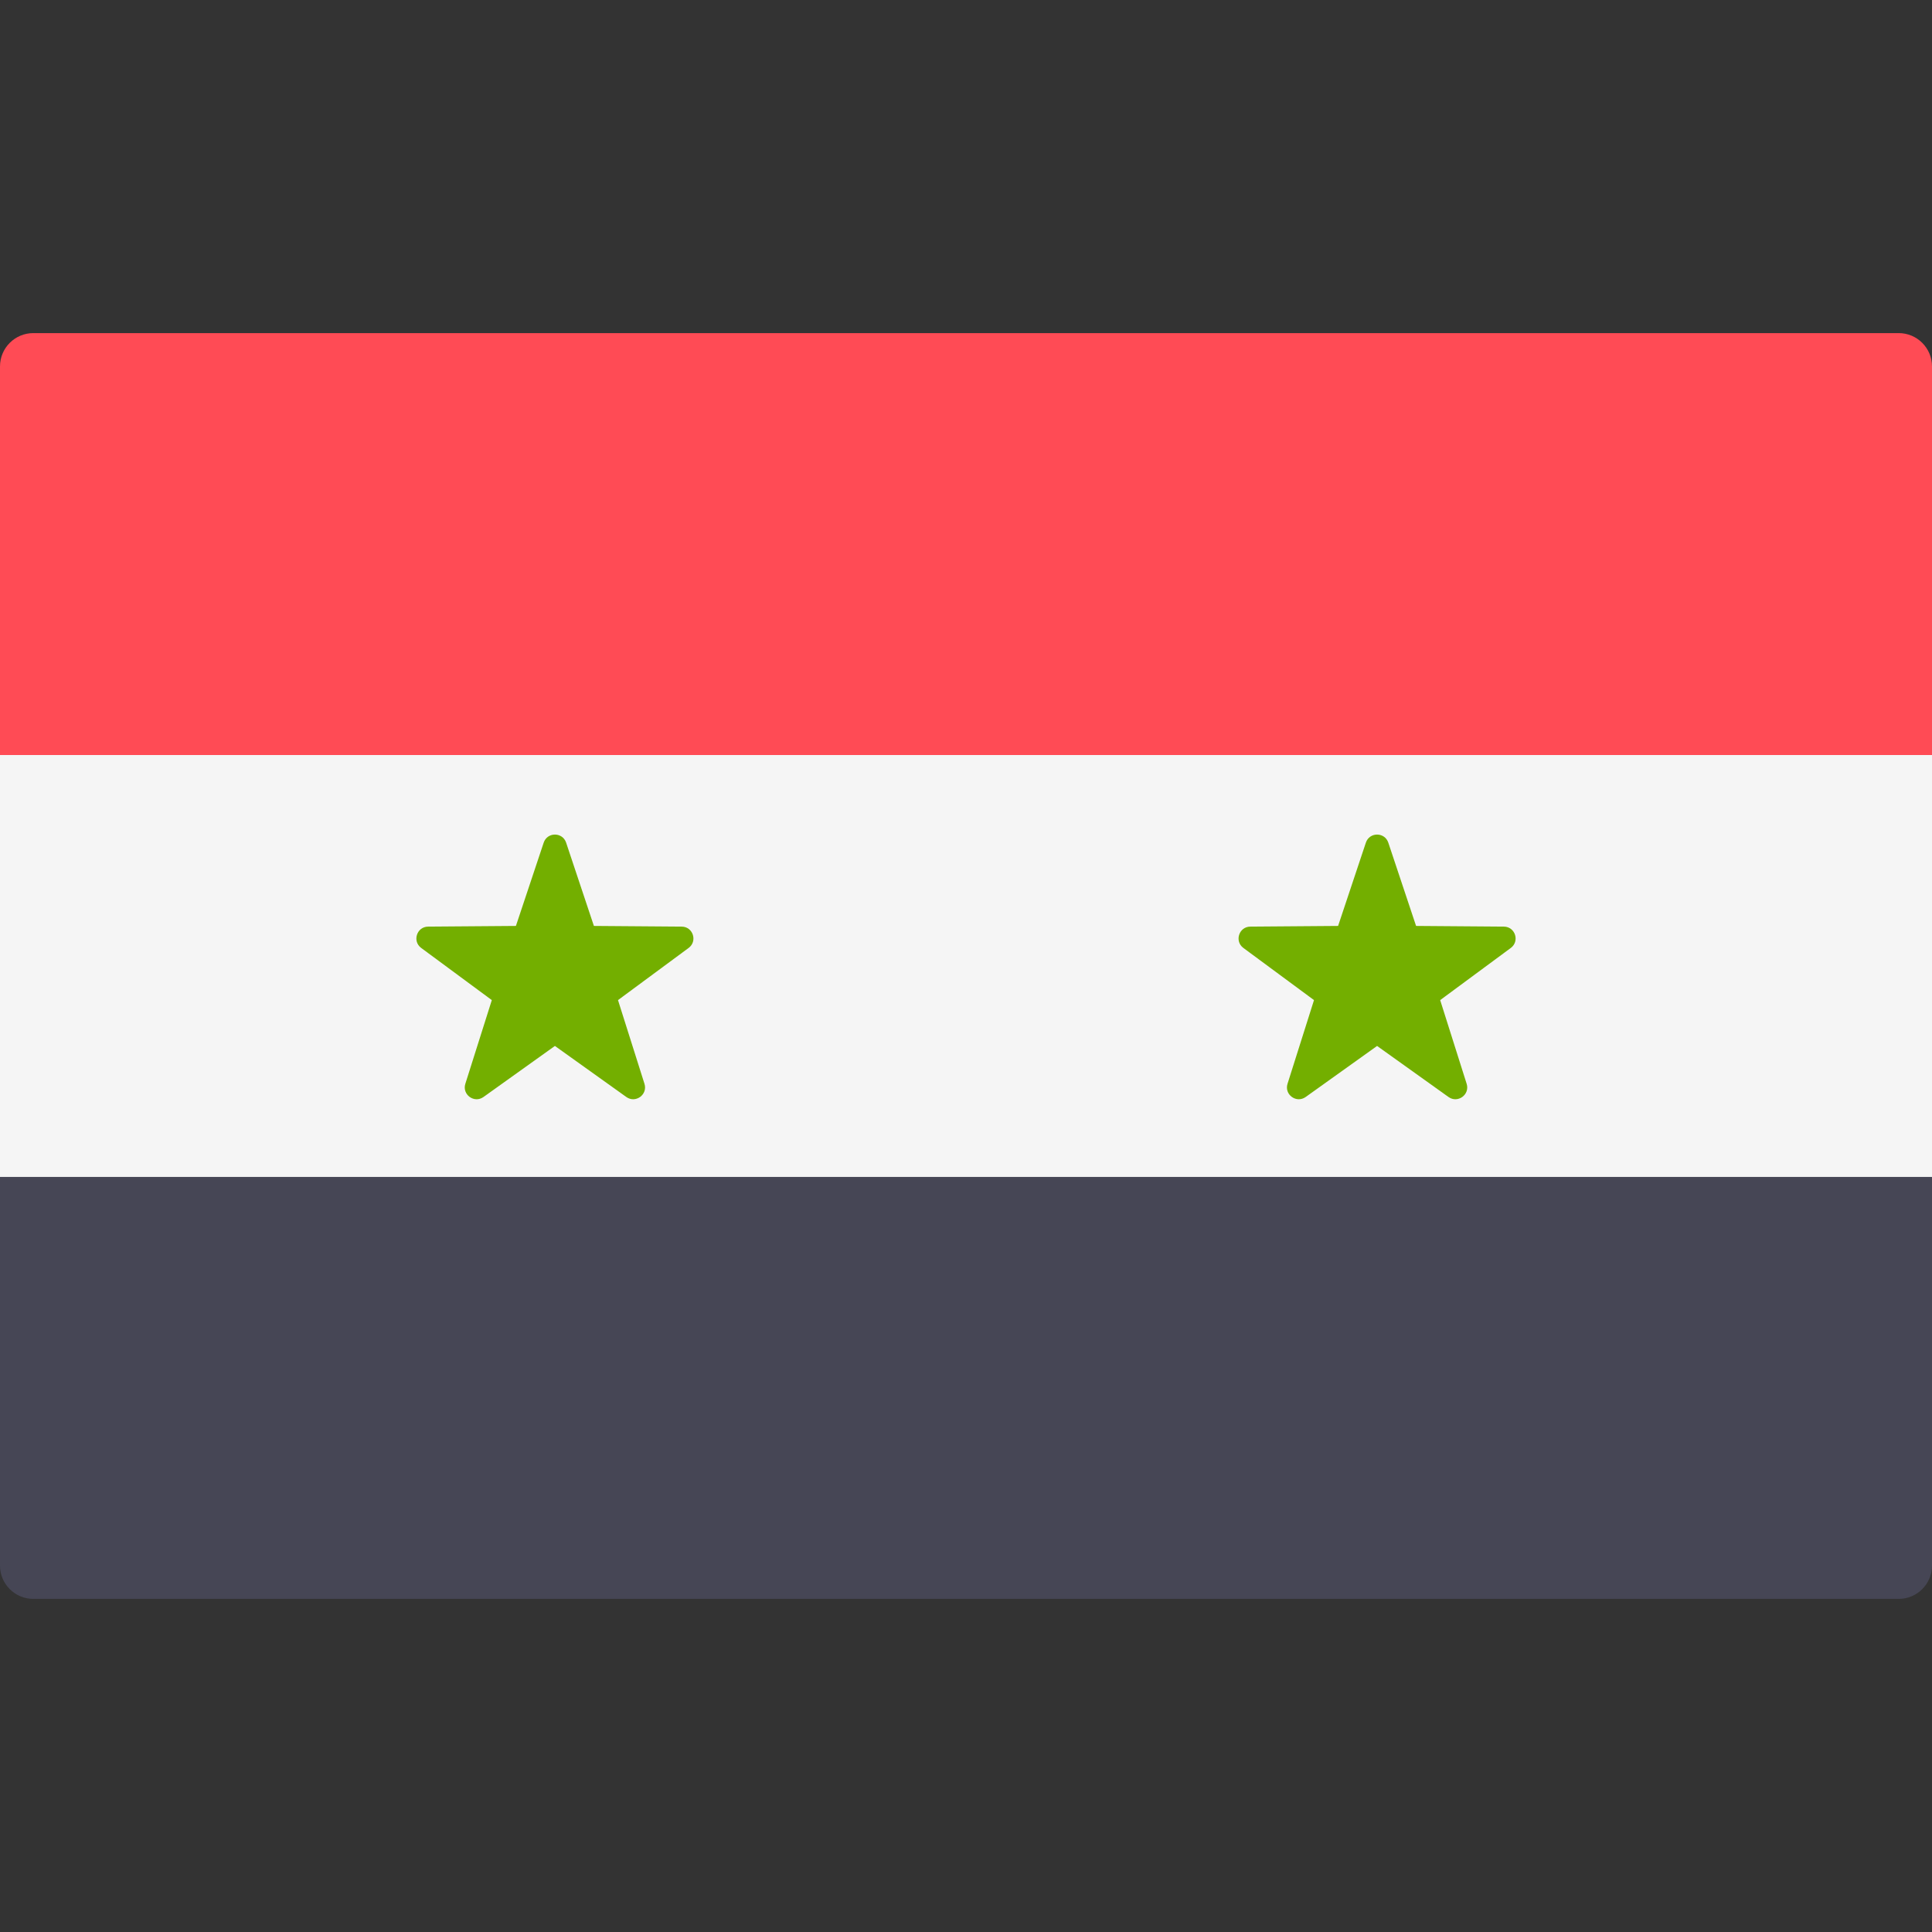 <svg xmlns="http://www.w3.org/2000/svg" xmlns:xlink="http://www.w3.org/1999/xlink" version="1.1" id="Layer_1" x="0px" y="0px" viewBox="0 0 512.001 512.001" style="enable-background:new 0 0 512.001 512.001;" xml:space="preserve"><rect x="0" y="0" width="512.001" height="512.001" fill="#333333" stroke="none"/><path style="fill:#FF4B55;" d="M512,200.093H0V97.104c0-4.875,3.953-8.828,8.828-8.828h494.345c4.875,0,8.828,3.953,8.828,8.828  L512,200.093L512,200.093z"/><path style="fill:#464655;" d="M503.172,423.725H8.828c-4.875,0-8.828-3.953-8.828-8.828V311.909h512v102.988  C512,419.773,508.047,423.725,503.172,423.725z"/><rect y="200.091" style="fill:#F5F5F5;" width="512" height="111.81"/><g>	<path style="fill:#73AF00;" d="M150.03,223.315l7.36,22.068l23.262,0.18c3.011,0.023,4.26,3.866,1.837,5.656l-18.713,13.82   l7.017,22.179c0.908,2.871-2.361,5.247-4.811,3.496l-18.925-13.527l-18.925,13.527c-2.451,1.751-5.719-0.625-4.811-3.496   l7.017-22.179l-18.713-13.82c-2.423-1.789-1.174-5.633,1.837-5.656l23.262-0.18l7.36-22.068   C145.036,220.458,149.077,220.458,150.03,223.315z"/>	<path style="fill:#73AF00;" d="M367.917,223.315l7.36,22.068l23.262,0.18c3.011,0.023,4.26,3.866,1.837,5.656l-18.713,13.82   l7.017,22.179c0.908,2.871-2.361,5.247-4.811,3.496l-18.925-13.527l-18.925,13.527c-2.451,1.751-5.72-0.625-4.811-3.496   l7.017-22.179l-18.713-13.82c-2.423-1.789-1.174-5.633,1.837-5.656l23.262-0.18l7.36-22.068   C362.923,220.458,366.964,220.458,367.917,223.315z"/></g><g></g><g></g><g></g><g></g><g></g><g></g><g></g><g></g><g></g><g></g><g></g><g></g><g></g><g></g><g></g></svg>